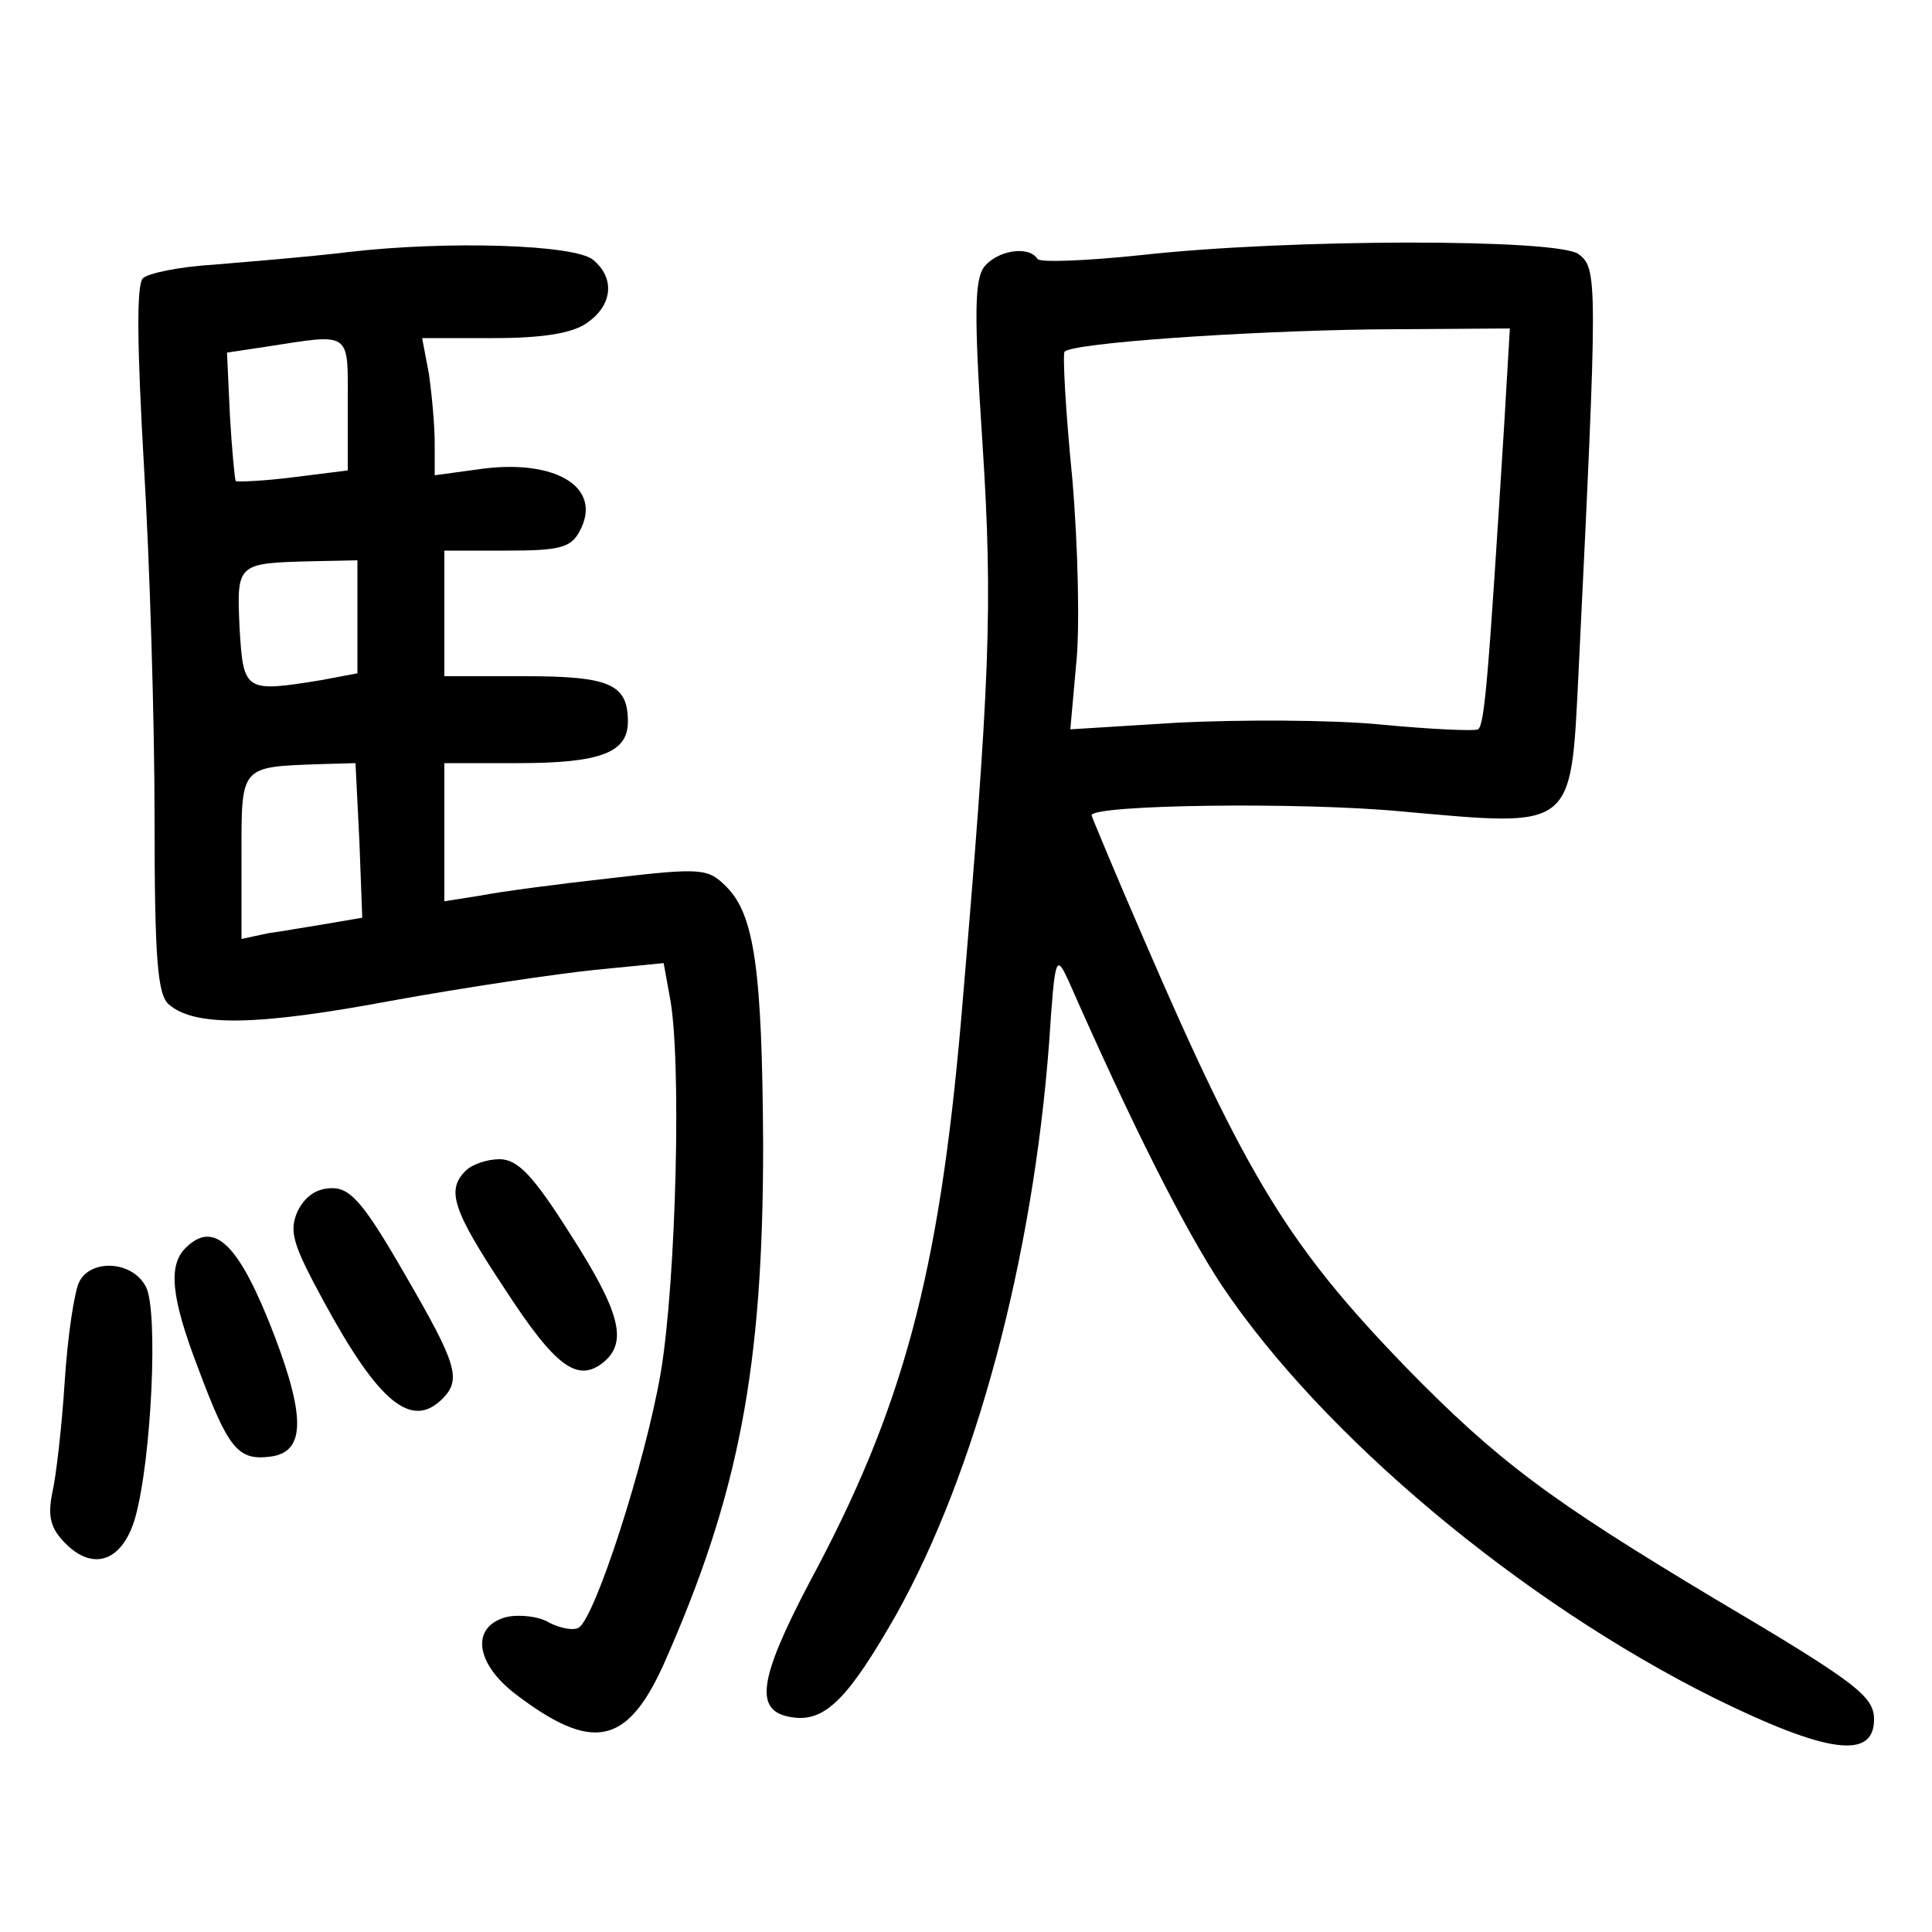 <?xml version="1.0"?>
<svg xmlns="http://www.w3.org/2000/svg" height="200pt" preserveAspectRatio="xMidYMid meet" viewBox="0 0 200 200" width="200pt">
  <g transform="matrix(.1 0 0 -.1 0 200)">
    <path d="m360 1739c-41-5-104-10-139-13-35-2-68-9-73-14-7-7-6-71 1-194 6-100 11-265 11-364 0-147 3-184 15-194 27-23 91-22 230 4 77 14 172 28 211 32l71 7 6-33c13-62 7-296-9-391-16-93-68-254-85-264-5-3-18-1-30 5-11 7-32 9-45 6-37-10-32-48 10-80 79-60 115-53 153 31 78 176 103 307 103 538-1 181-9 238-38 267-19 19-25 20-119 9-54-6-115-14-135-18l-38-6v72 71h76c86 0 114 11 114 43 0 39-19 47-107 47h-83v65 65h65c54 0 66 3 75 20 25 46-26 76-106 64l-44-6v33c0 19-3 51-6 72l-7 37h74c51 0 82 5 97 16 26 18 29 46 6 65-19 16-152 20-254 8zm0-158v-68l-56-7c-31-4-58-5-60-4-1 2-4 33-6 68l-3 65 40 6c90 14 85 17 85-60zm10-220v-58l-37-7c-80-13-81-12-85 54-3 67-3 67 75 69l47 1zm2-231 3-80-35-6c-19-3-47-8-62-10l-28-6v86c0 94-2 92 82 95l36 1z"/>
    <path d="m1182 1736c-57-6-106-8-108-4-9 14-41 9-55-8-10-13-11-47-2-182 11-171 8-244-22-597-23-264-60-403-157-583-54-103-58-135-16-140 33-4 57 21 106 107 82 147 141 367 158 591 6 90 7 93 20 65 66-150 120-257 159-316 104-155 309-327 510-427 116-57 165-64 165-22 0 24-18 38-165 125-172 103-225 143-319 239-121 125-165 196-272 444-30 69-54 127-54 128 0 11 216 14 321 4 179-16 175-20 183 142 20 410 20 420 0 435-22 16-299 16-452-1zm375-178c-16-255-20-309-27-313-3-2-49 0-101 5s-145 5-208 2l-113-7 6 67c4 36 2 123-4 193-7 70-10 128-8 131 10 9 182 21 317 23l144 1z"/>
    <path d="m482 788c-20-20-14-40 41-123 52-80 75-97 102-75 25 21 17 52-35 133-38 60-54 77-73 77-12 0-28-5-35-12z"/>
    <path d="m308 746c-9-21-5-34 27-93 57-105 91-133 123-101 20 20 15 36-39 129-42 73-56 89-75 89-16 0-28-8-36-24z"/>
    <path d="m192 708c-18-18-15-51 13-124 31-83 41-96 74-92 36 4 38 38 6 123-37 97-63 123-93 93z"/>
    <path d="m82 673c-5-10-12-56-15-103s-9-99-13-116c-5-25-1-37 14-52 29-29 59-18 72 27 17 61 24 215 11 239-14 27-57 29-69 5z"/>
  </g>
</svg>
